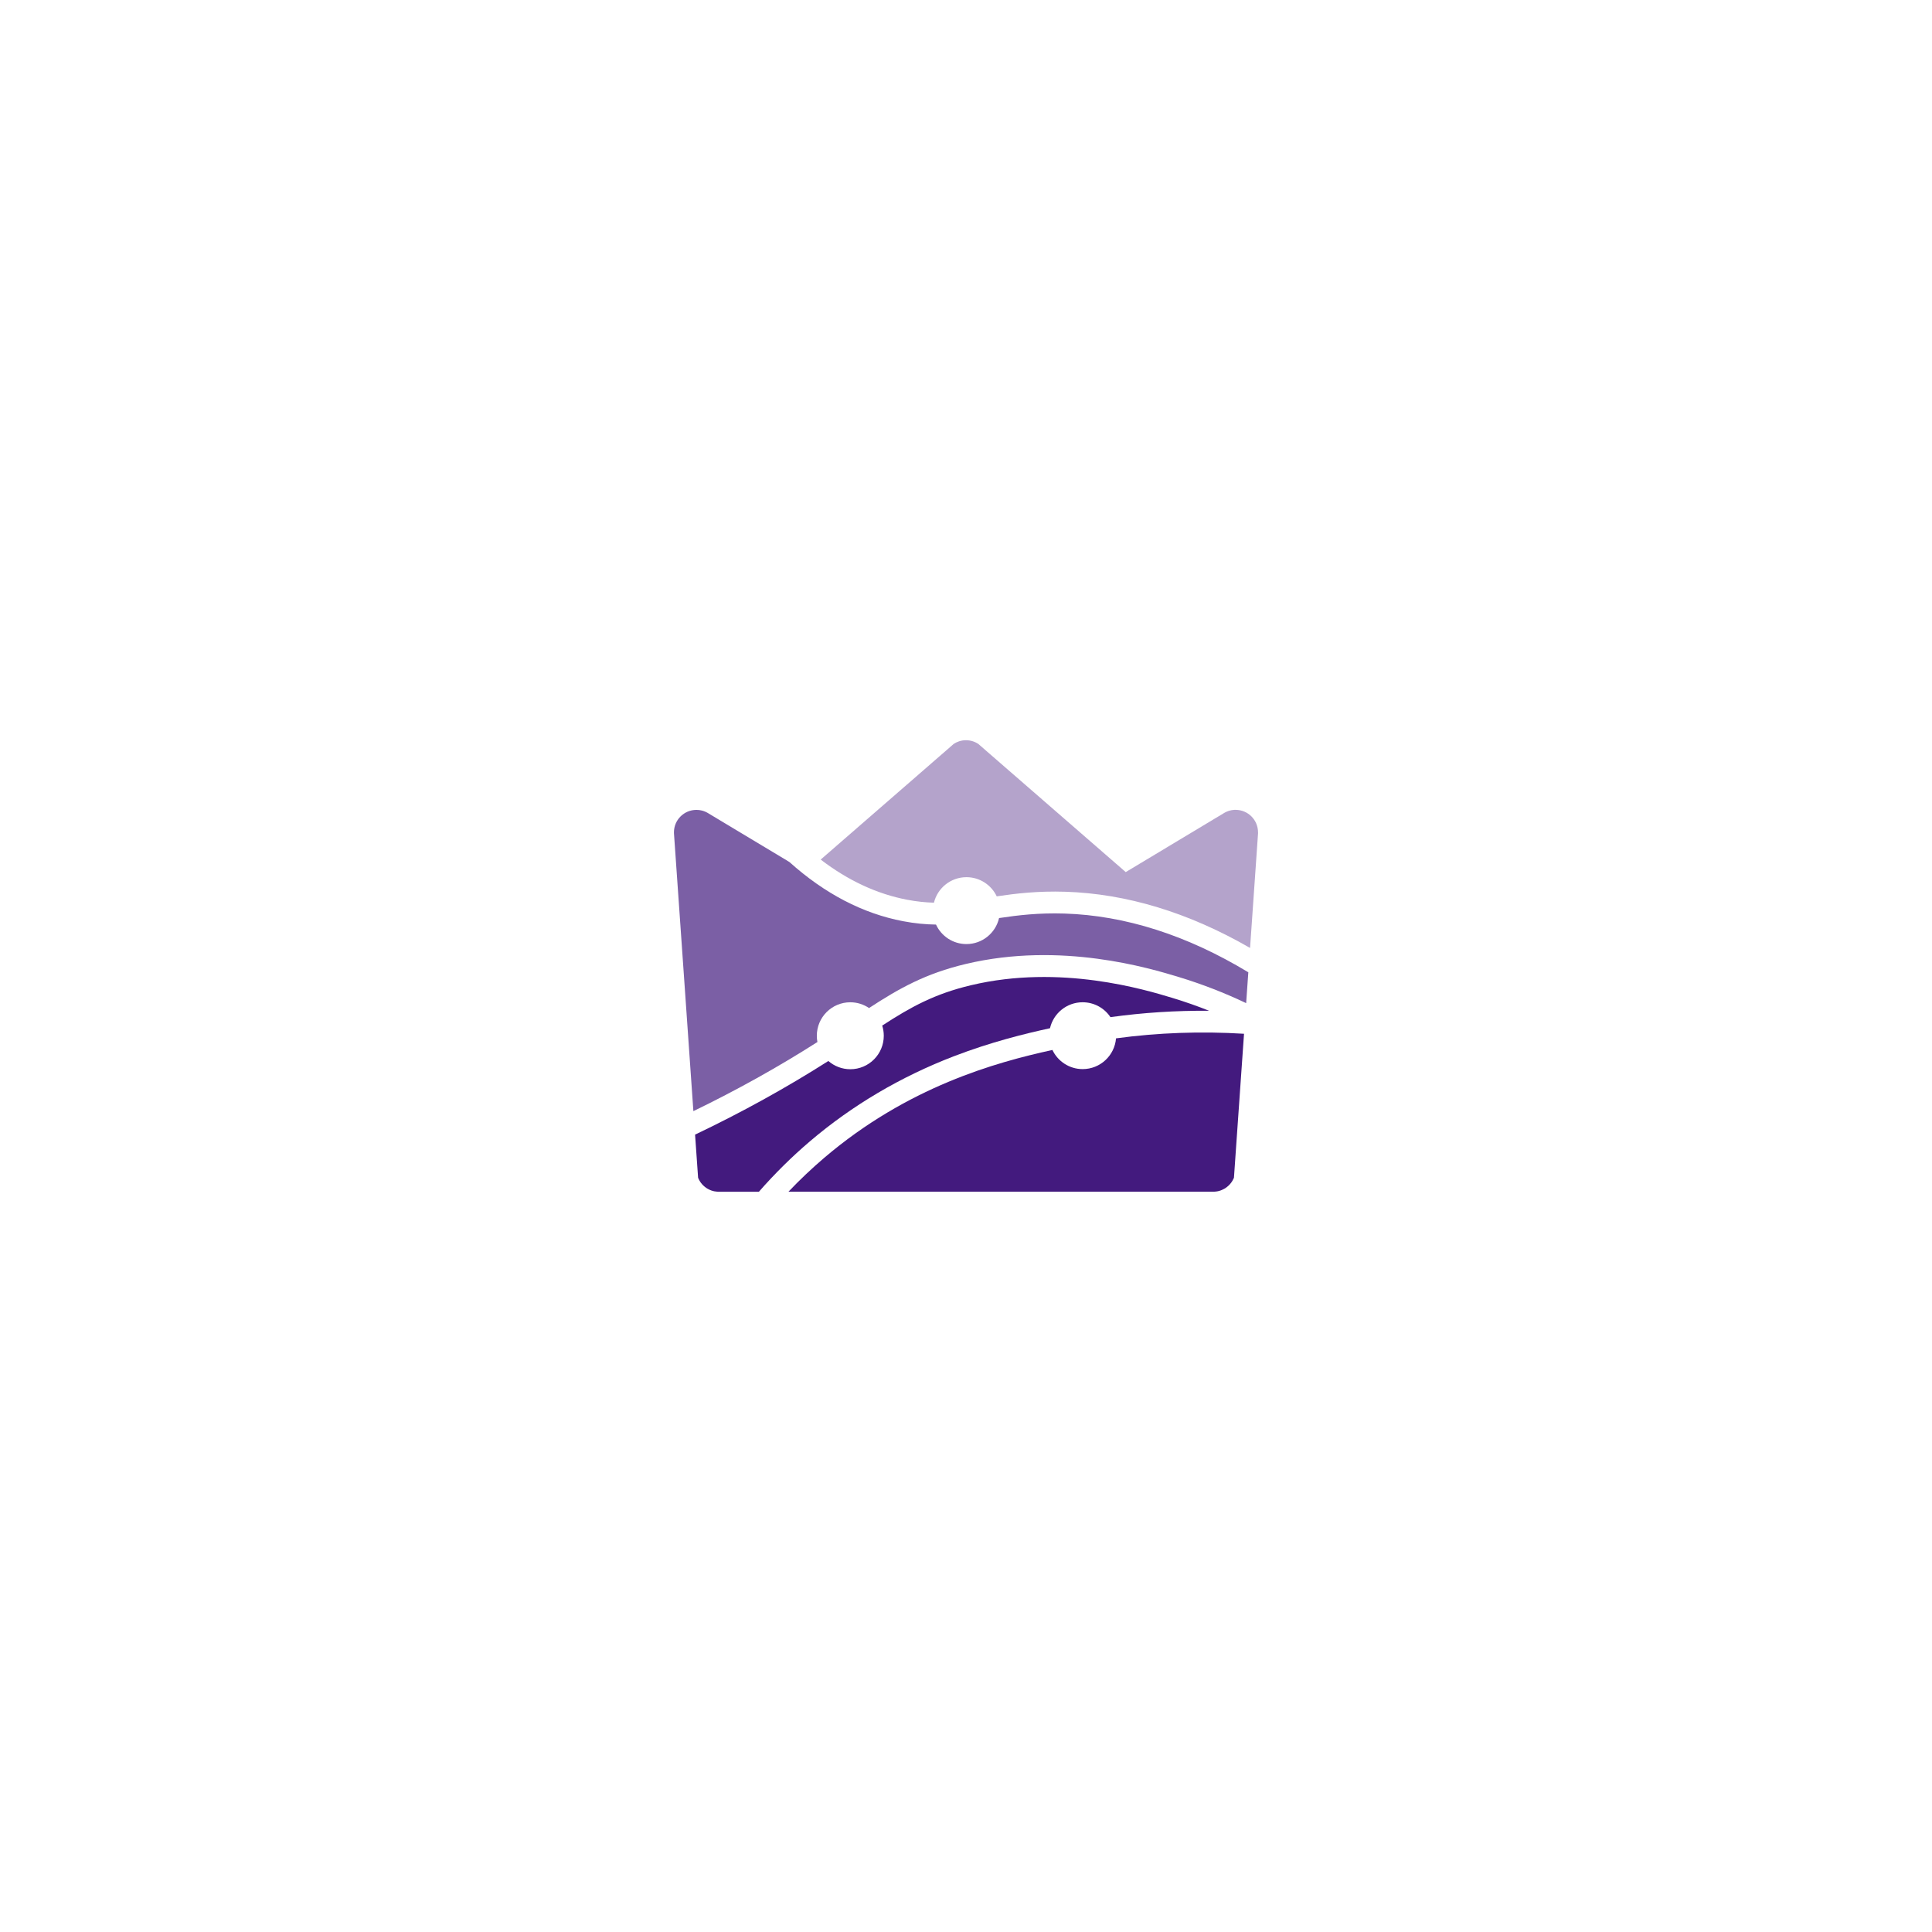 <?xml version="1.0" encoding="UTF-8"?>
<svg id="Camada_1" data-name="Camada 1" xmlns="http://www.w3.org/2000/svg" viewBox="0 0 1080 1080">
  <defs>
    <style>
      .cls-1 {
        fill: #7b5fa5;
      }

      .cls-1, .cls-2, .cls-3 {
        stroke-width: 0px;
      }

      .cls-2 {
        fill: #431a7e;
      }

      .cls-3 {
        fill: #b4a3cb;
      }
    </style>
  </defs>
  <path class="cls-2" d="m675.92,565.03c-18.54-.16-36.97,1.03-55.17,3.56-3.35-5.02-9.07-8.32-15.56-8.32-8.89,0-16.33,6.2-18.23,14.51h0c-14.14,3.07-33.16,7.77-53.66,15.64-29.84,11.47-56.92,27.46-80.48,47.53-10.21,8.69-19.75,18.13-28.59,28.24h-22.37c-.15,0-.31,0-.46,0-.11,0-.22-.01-.34-.02-.58-.03-1.17-.11-1.73-.22-.24-.05-.48-.11-.72-.17-.09-.03-.18-.05-.27-.08-.15-.04-.3-.09-.44-.13-.02,0-.02,0-.04-.01-.19-.07-.37-.13-.56-.21-.66-.24-1.27-.56-1.87-.91-.14-.08-.29-.17-.43-.27-.13-.09-.28-.18-.4-.28-1.01-.71-1.91-1.57-2.66-2.55-.08-.11-.16-.21-.24-.32l-.24-.35c-.14-.21-.28-.43-.41-.66-.08-.13-.15-.27-.23-.41-.16-.3-.32-.61-.45-.93-.05-.11-.09-.22-.13-.33l-.54-7.72h0s-.67-9.52-.67-9.52l-.48-6.84c26.08-12.43,50.98-26.19,74.51-41.16,3.29,2.86,7.58,4.6,12.28,4.6,10.33,0,18.7-8.38,18.7-18.71,0-1.98-.31-3.89-.88-5.69,16.04-10.43,29.25-17.72,49.68-22.57,49.98-11.87,97.21,2.46,112.74,7.17,6.89,2.09,13.68,4.47,20.37,7.14Z"/>
  <path class="cls-2" d="m695.41,577.93l-.02.32-3.78,54.02h0s-.62,8.8-.62,8.8l-.66,9.51h0s-.54,7.75-.54,7.75h0c-.03.09-.07.17-.1.25-.06.14-.13.29-.2.42-.15.34-.32.66-.51.98,0,0,0,.01-.01.02-.07.11-.13.22-.2.32-.34.55-.72,1.07-1.15,1.55-.2.23-.41.45-.63.67-.21.21-.42.41-.66.6-.12.12-.27.24-.41.34-.2.16-.42.33-.63.48-.22.15-.46.3-.69.44-.98.58-2.04,1.05-3.18,1.35-.24.06-.48.12-.73.17-.56.11-1.14.19-1.73.22-.12,0-.22.01-.35.02-.15,0-.3,0-.45,0h-237.4c6.33-6.66,13-12.98,20-18.95,46.61-39.72,95.83-53.36,127.55-60.27,3,6.32,9.44,10.69,16.9,10.69,9.82,0,17.87-7.57,18.65-17.19,23.56-3.19,47.51-4.04,71.57-2.56Z"/>
  <path class="cls-1" d="m697.82,543.52l-.24,3.37-.97,13.87c-12.15-5.78-24.7-10.65-37.53-14.55-16.3-4.95-65.91-20-119.09-7.37-22.57,5.36-37.24,13.59-54.19,24.66-2.99-2.03-6.61-3.22-10.49-3.22-10.33,0-18.7,8.37-18.7,18.7,0,1.2.11,2.38.33,3.52-21.94,13.99-45.11,26.89-69.34,38.64l-2.99-42.87-2.19-31.38-5.19-74.2h0s-.47-6.74-.47-6.74v-.03c0-.2-.02-.42-.02-.63,0-6.94,5.62-12.56,12.56-12.56.44,0,.88.02,1.31.07.2.02.4.04.61.08.43.07.88.16,1.3.26.6.16,1.17.36,1.72.6.21.09.41.17.61.28.3.14.59.3.88.47.12.07.24.15.36.23l1.23.73.07.04.6.36,3.39,2.04,38.16,22.92h0s1.76,1.07,1.76,1.07c19.72,17.7,40.99,28.78,63.55,33.08,6.61,1.26,12.66,1.8,18.39,1.88,2.96,6.44,9.46,10.9,17.01,10.9,8.89,0,16.34-6.21,18.24-14.54,10.67-1.6,22.05-2.97,36.57-2.52,33.98,1.07,68.54,12.12,102.76,32.83Z"/>
  <path class="cls-3" d="m703.26,465.28c0,.21,0,.43-.01.64l-.47,6.76h0s-3.99,57.23-3.99,57.23c-34.3-19.78-69.01-30.34-103.32-31.42-15.27-.48-27.5.97-38.29,2.57-3-6.33-9.45-10.71-16.92-10.71-8.8,0-16.18,6.08-18.18,14.26-4.7-.13-9.62-.62-14.95-1.64-16.87-3.22-33.04-10.73-48.36-22.46l56.13-48.79,5.96-5.19h0l12.33-10.72h.01c.43-.29.89-.55,1.37-.78.49-.24,1.01-.45,1.54-.62,1.23-.4,2.53-.62,3.88-.62s2.66.22,3.88.62h0c.54.17,1.04.38,1.54.62.49.23.96.49,1.4.78l12.33,10.72,5.97,5.19,64.18,55.79,11.17-6.72,5.21-3.12,32.95-19.8,5.33-3.2c.25-.15.5-.31.76-.45.64-.34,1.31-.64,1.99-.87.19-.07.38-.12.58-.17.28-.08.58-.16.87-.22.2-.04.42-.08.63-.11.36-.06.73-.09,1.11-.12.11,0,.23-.01.34-.02.15,0,.31,0,.46,0,6.93,0,12.55,5.62,12.55,12.56Z"/>
</svg>